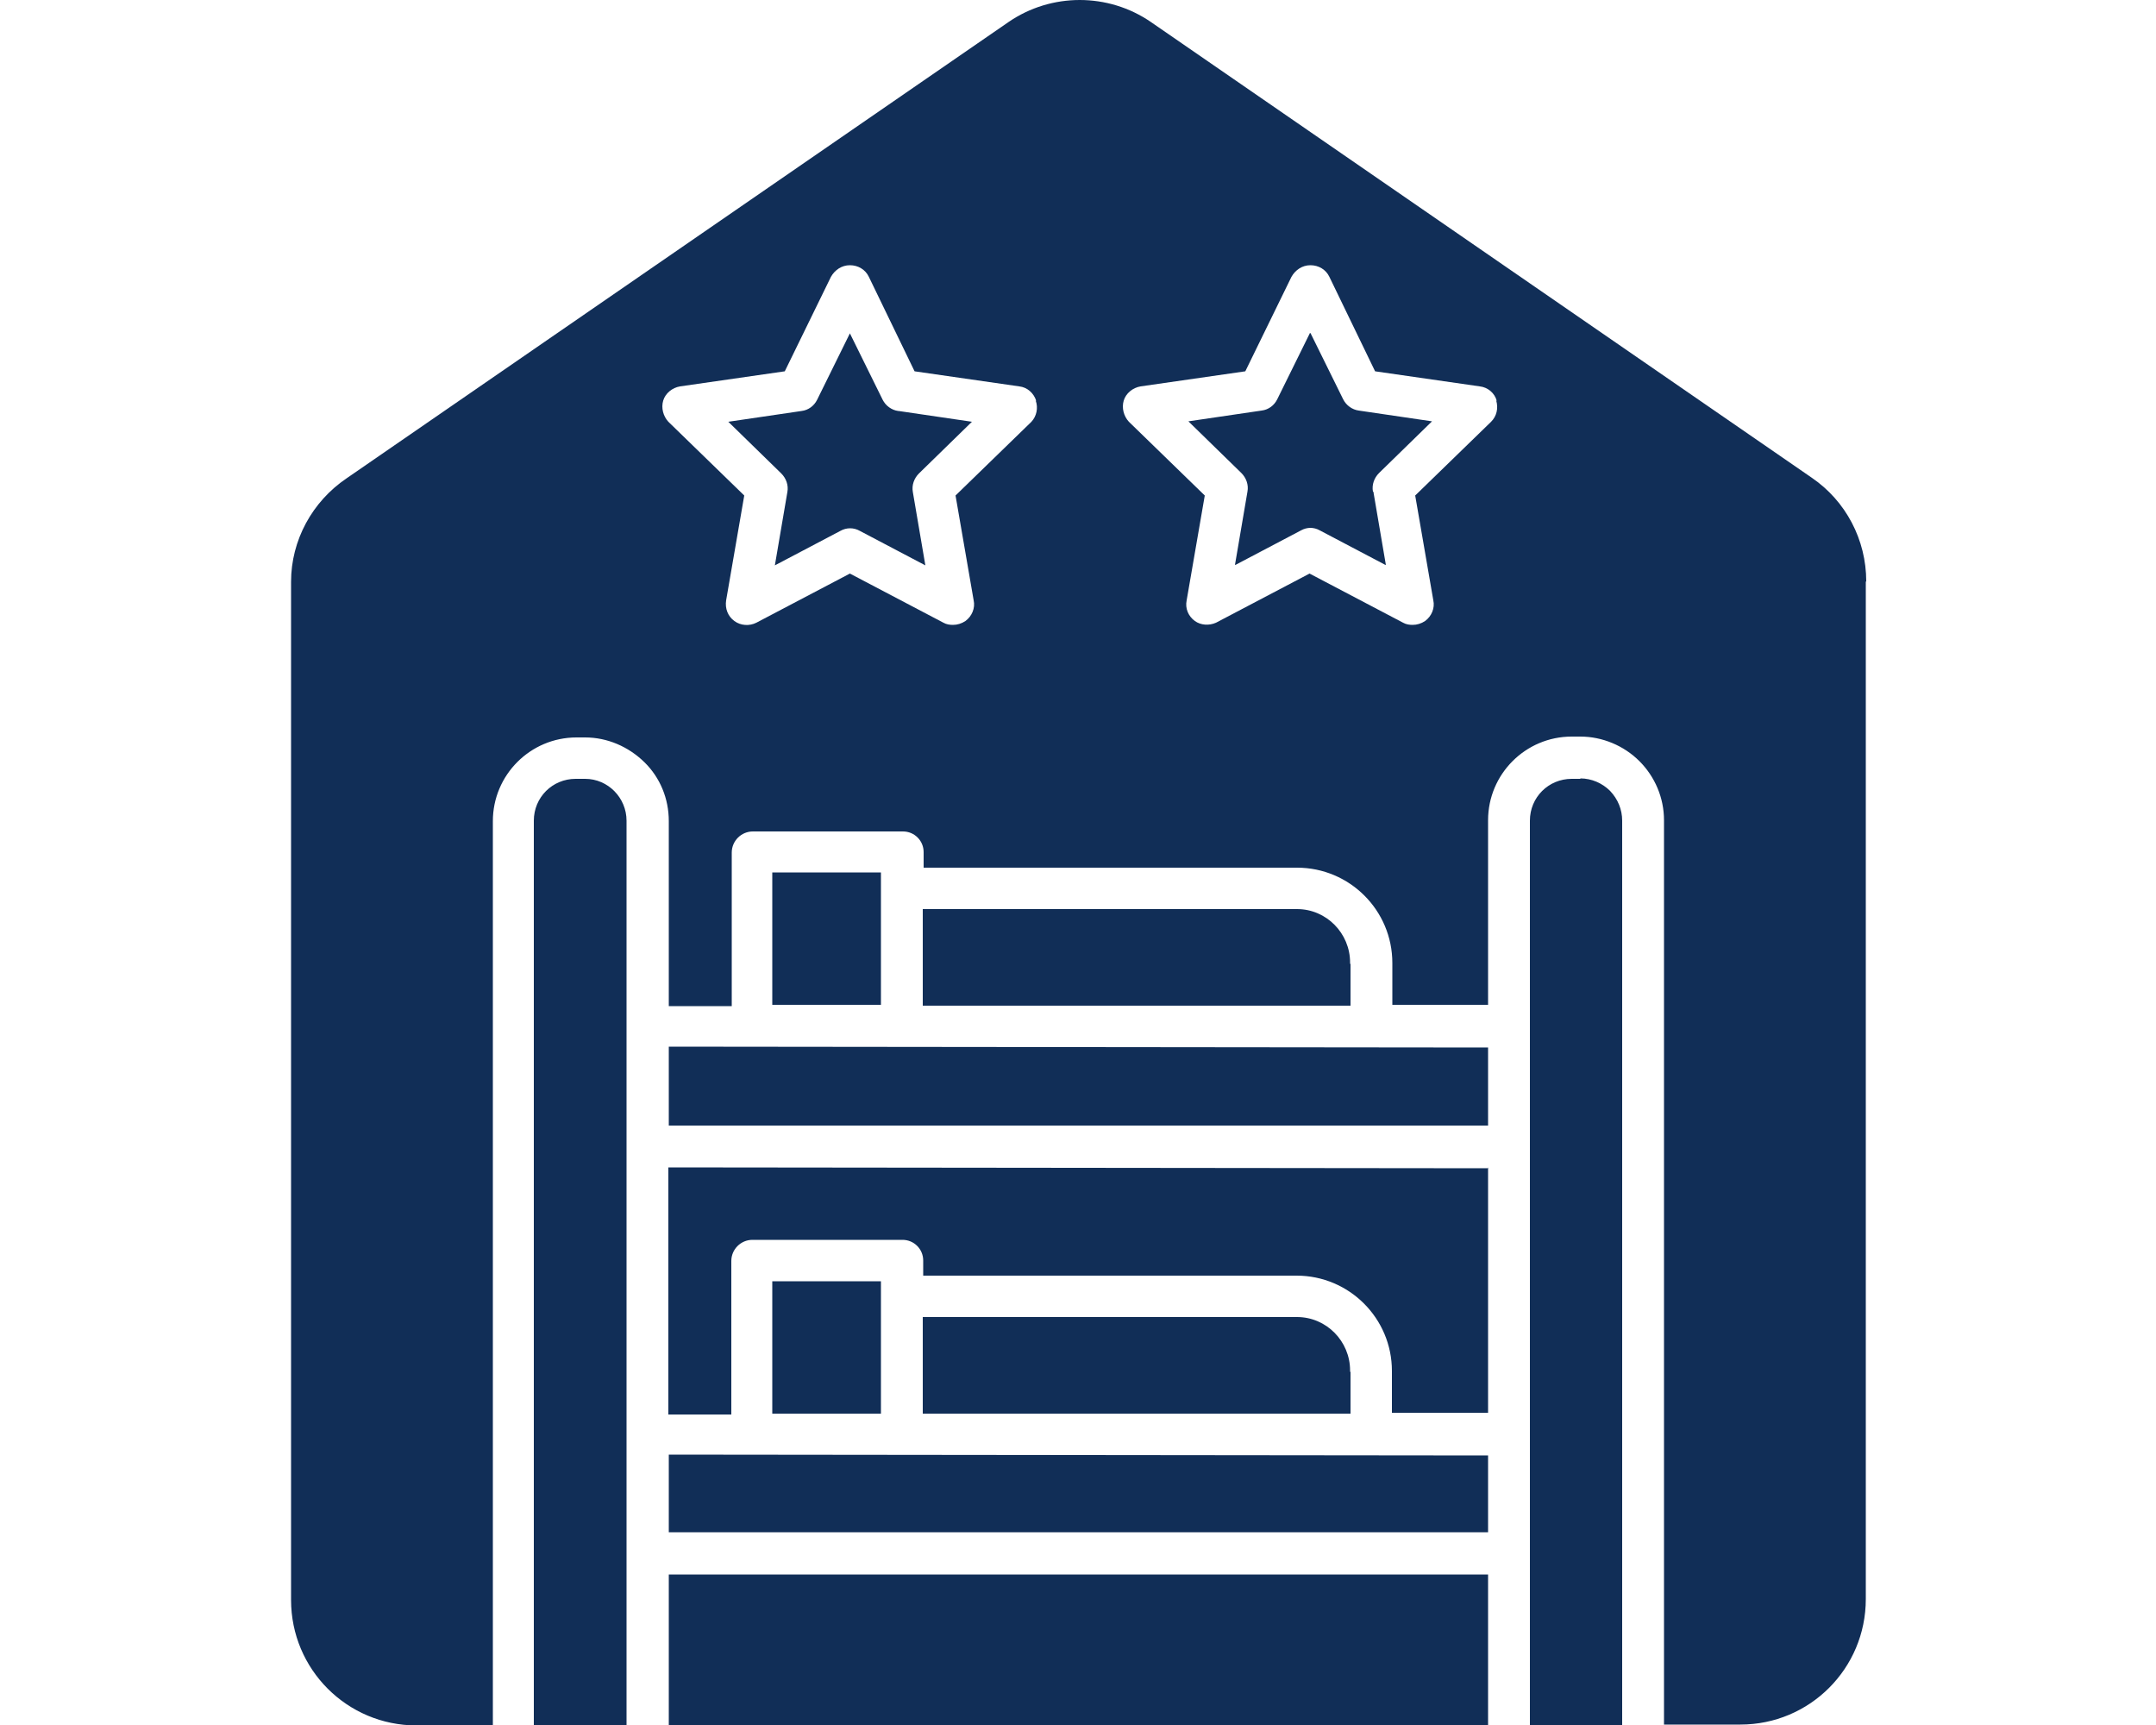 <?xml version="1.0" encoding="UTF-8"?>
<svg id="Layer_2" xmlns="http://www.w3.org/2000/svg" xmlns:xlink="http://www.w3.org/1999/xlink" viewBox="0 0 50 40">
  <defs>
    <style>
      .cls-1 {
        fill: #112e57;
      }

      .cls-2 {
        fill: none;
      }

      .cls-3 {
        clip-path: url(#clippath);
      }
    </style>
    <clipPath id="clippath">
      <rect class="cls-2" width="50" height="40"/>
    </clipPath>
  </defs>
  <g id="Layer_1-2" data-name="Layer_1">
    <g class="cls-3">
      <path class="cls-1" d="M20.84,9.53l1.7.25-1.23,1.2c-.11.11-.17.27-.14.43l.29,1.7-1.52-.8c-.14-.08-.31-.08-.45,0l-1.52.8.29-1.7c.03-.16-.03-.32-.14-.43l-1.23-1.2,1.7-.25h0c.16-.02.29-.12.36-.26l.76-1.54.76,1.54c.07.14.21.24.36.26h0ZM31.85,11.4l.29,1.7-1.52-.8h0c-.14-.08-.31-.08-.45,0l-1.52.8.29-1.7c.03-.16-.03-.32-.14-.43l-1.23-1.2,1.7-.25c.16-.02.29-.12.36-.26l.76-1.54.76,1.54h0c.07.14.21.24.36.26l1.7.25-1.23,1.2c-.11.11-.17.27-.14.43l.29,1.7-1.52-.8h0c-.14-.08-.31-.08-.45,0l-1.52.8.29-1.7c.03-.16-.03-.32-.14-.43l-1.23-1.2,1.7-.25c.16-.02.29-.12.36-.26l.76-1.54.76,1.54h0c.07.14.21.24.36.26l1.7.25-1.23,1.2c-.11.11-.17.27-.14.43h0ZM20.43,29.71v3.07h-2.52v-3.07h2.52ZM31.31,31.78v.97h-9.91v-2.21h8.68c.68,0,1.23.56,1.23,1.24v.97s-9.91,0-9.91,0v-2.21h8.68c.68,0,1.23.56,1.23,1.24h0ZM20.43,29.71v3.07h-2.52v-3.07h2.52ZM34.51,27.07v5.69h-2.23v-.97c0-1.22-.99-2.21-2.21-2.21h-8.66v-.35c0-.13-.05-.25-.14-.34-.09-.09-.21-.14-.34-.14h-3.48c-.27,0-.49.22-.49.49v3.56h-1.46v-5.73l19.02.02ZM34.51,33.75v1.78H15.51v-1.8l19,.02ZM31.32,31.81v.97h-9.92s0-2.24,0-2.24h8.68c.68,0,1.23.56,1.23,1.24v.03ZM20.43,29.71v3.07h-2.52v-3.07l2.52,3.07h-2.52v-3.07h2.52ZM31.31,31.78v.97h-9.91v-2.21h8.68c.68,0,1.23.56,1.23,1.24v.97s-9.91,0-9.91,0v-2.21h8.68c.68,0,1.23.56,1.23,1.24h0ZM20.43,29.71v3.07h-2.52v-3.07h2.52ZM34.51,24.29v1.81H15.51v-1.83l19,.02ZM31.32,22.35v.97h-9.92s0-2.24,0-2.24h8.68c.68,0,1.23.56,1.23,1.24v.03ZM20.43,20.23v3.07h-2.52v-3.07h2.52ZM31.85,11.4l.29,1.7-1.52-.8h0c-.14-.08-.31-.08-.45,0l-1.52.8.29-1.7c.03-.16-.03-.32-.14-.43l-1.23-1.2,1.7-.25c.16-.02.29-.12.36-.26l.76-1.54.76,1.54h0c.07.14.21.24.36.26l1.7.25-1.23,1.2c-.11.11-.17.27-.14.43h0ZM15.51,36.51v3.49h19v-3.49H15.51ZM36.65,18.06h-.2c-.54,0-.97.43-.97.97v20.97h2.14v-20.97c0-.26-.1-.5-.28-.69-.18-.18-.43-.29-.69-.29h0ZM13.56,18.06h-.21c-.54,0-.97.43-.97.97v20.97h2.15v-20.97c0-.53-.43-.97-.96-.97h0ZM43.27,13.49v23.59c0,1.61-1.3,2.91-2.91,2.91h-1.77v-20.97c0-.52-.21-1.01-.57-1.37s-.86-.57-1.37-.57h-.2c-1.07,0-1.94.87-1.94,1.94v4.28h-2.22v-.97c0-1.22-.99-2.21-2.21-2.21h-8.66v-.36c0-.13-.05-.25-.14-.34s-.21-.14-.34-.14h-3.48c-.27,0-.49.22-.49.49v3.56h-1.46v-4.29c0-.52-.2-1.01-.57-1.37s-.86-.57-1.37-.57h-.2c-1.07,0-1.94.87-1.94,1.94v20.97h-1.77c-1.61,0-2.91-1.3-2.91-2.91V13.49c0-.96.49-1.86,1.29-2.4L23.39.51c.99-.68,2.31-.68,3.3,0l15.33,10.57c.79.54,1.26,1.44,1.26,2.4h0ZM24.03,9.29c-.06-.18-.21-.31-.39-.33l-2.43-.35-1.06-2.19c-.08-.17-.25-.27-.44-.27s-.35.11-.44.27l-1.07,2.19-2.43.35h0c-.18.03-.34.16-.39.33-.05.17,0,.36.12.49l1.76,1.71-.42,2.43c-.03.19.04.37.19.48.15.11.35.12.51.04l2.17-1.14,2.17,1.14c.07.04.15.05.22.05.1,0,.2-.03.29-.09.15-.11.23-.3.19-.48l-.42-2.43,1.76-1.71c.12-.13.16-.32.1-.49h0ZM34.71,9.29h0c-.05-.18-.21-.31-.39-.33l-2.43-.35-1.06-2.19c-.08-.17-.25-.27-.44-.27s-.35.11-.44.27l-1.07,2.19-2.43.35c-.18.03-.34.16-.39.33-.05.17,0,.36.12.49l1.76,1.71-.42,2.43c-.04.19.04.37.19.48.14.1.33.11.49.04l2.17-1.14,2.17,1.14c.07.04.15.05.22.05.1,0,.2-.03.29-.09.15-.11.23-.3.19-.48l-.42-2.43,1.76-1.71c.13-.13.17-.31.12-.49h0Z"/>
    </g>
  </g>
</svg>